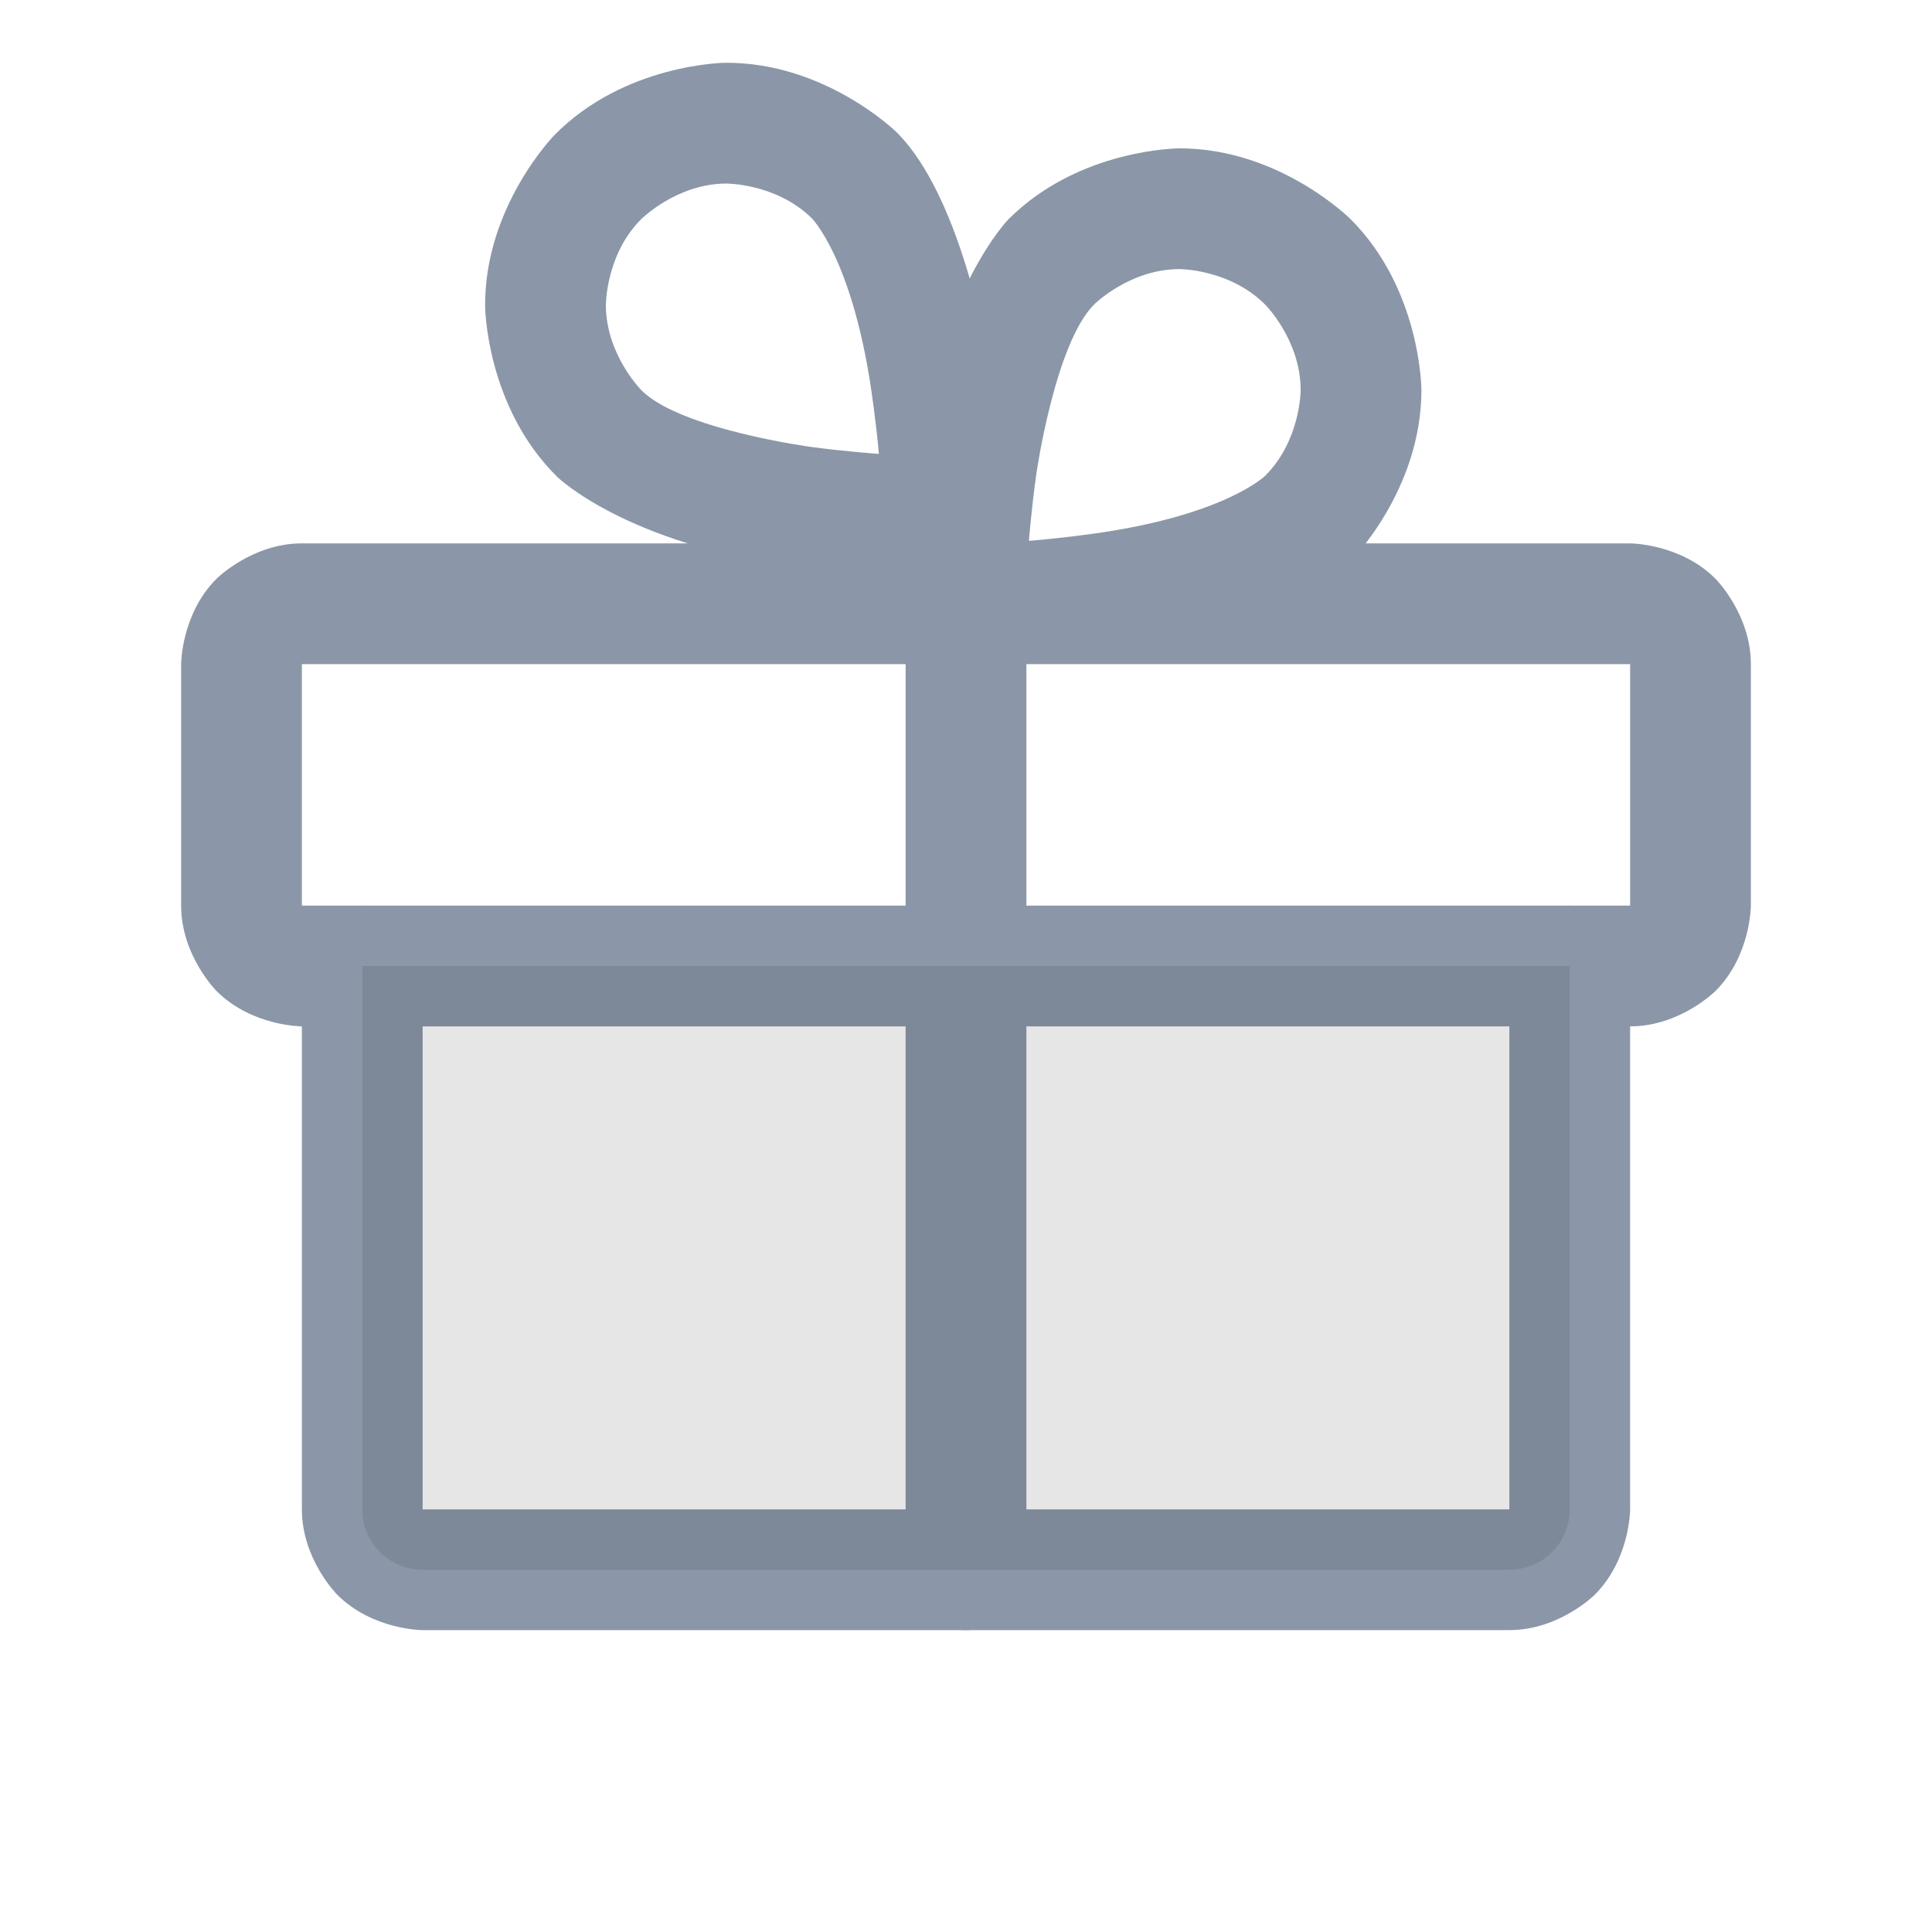 <svg width="32" height="32" viewBox="0 0 32 32" fill="none" xmlns="http://www.w3.org/2000/svg">
<path fill-rule="evenodd" clip-rule="evenodd" d="M3 11C3 11 3 10.172 3.586 9.586C3.586 9.586 4.172 9 5 9H27C27 9 27.828 9 28.414 9.586C28.414 9.586 29 10.172 29 11V15C29 15 29 15.828 28.414 16.414C28.414 16.414 27.828 17 27 17H5C5 17 4.172 17 3.586 16.414C3.586 16.414 3 15.828 3 15V11ZM5 11V15H27V11H5Z" fill="#8B97A8"/>
<path d="M7 25V16C7 15.448 6.552 15 6 15C5.448 15 5 15.448 5 16V25C5 25.828 5.586 26.414 5.586 26.414C6.172 27 7 27 7 27H25C25.828 27 26.414 26.414 26.414 26.414C27 25.828 27 25 27 25V16C27 15.448 26.552 15 26 15C25.448 15 25 15.448 25 16V25H7Z" fill="#8B97A8"/>
<path d="M15 10V26C15 26.552 15.448 27 16 27C16.552 27 17 26.552 17 26V10C17 9.448 16.552 9 16 9C15.448 9 15 9.448 15 10Z" fill="#8B97A8"/>
<path fill-rule="evenodd" clip-rule="evenodd" d="M18.438 10.813C18.438 10.813 21.241 10.414 22.366 9.298L22.37 9.295L22.37 9.294C22.37 9.294 23.543 8.121 23.543 6.462C23.543 6.462 23.543 4.803 22.37 3.63C22.37 3.63 21.197 2.457 19.538 2.457C19.538 2.457 17.878 2.457 16.705 3.63C16.705 3.63 15.586 4.759 15.187 7.562C15.187 7.562 15 8.87 15 10C15 10.265 15.105 10.52 15.293 10.707C15.48 10.895 15.735 11 16 11C16 11 17.13 11 18.438 10.813ZM21.543 6.462C21.543 6.462 21.543 7.292 20.957 7.879C20.957 7.879 20.301 8.527 18.156 8.833C18.156 8.833 17.577 8.916 17.042 8.958C17.042 8.958 17.084 8.423 17.166 7.844C17.166 7.844 17.473 5.697 18.12 5.045C18.12 5.045 18.707 4.457 19.538 4.457C19.538 4.457 20.368 4.457 20.955 5.045C20.955 5.045 21.543 5.632 21.543 6.462Z" fill="#8B97A8"/>
<path d="M9.63 9.294L9.63 9.294L9.631 9.295L9.63 9.294Z" fill="#8B97A8"/>
<path d="M26 16V25C26 25.265 25.895 25.52 25.707 25.707C25.52 25.895 25.265 26 25 26H7C6.735 26 6.48 25.895 6.293 25.707C6.105 25.52 6 25.265 6 25V16H26Z" fill="black" fill-opacity="0.1"/>
<path fill-rule="evenodd" clip-rule="evenodd" d="M16.401 6.106C16.401 6.106 15.976 3.307 14.851 2.191L14.847 2.188L14.847 2.187C14.847 2.187 13.663 1.025 12.005 1.04C12.005 1.04 10.346 1.055 9.183 2.238C9.183 2.238 8.021 3.421 8.035 5.08C8.035 5.08 8.05 6.739 9.233 7.902C9.233 7.902 10.372 9.011 13.178 9.386C13.178 9.386 14.487 9.561 15.618 9.551C15.883 9.549 16.136 9.441 16.322 9.252C16.508 9.063 16.611 8.808 16.609 8.542C16.609 8.542 16.599 7.412 16.401 6.106ZM12.023 3.04C12.023 3.04 12.852 3.033 13.444 3.613C13.444 3.613 14.098 4.264 14.423 6.406C14.423 6.406 14.511 6.984 14.557 7.518C14.557 7.518 14.022 7.481 13.443 7.404C13.443 7.404 11.293 7.116 10.635 6.475C10.635 6.475 10.043 5.893 10.035 5.063C10.035 5.063 10.028 4.232 10.61 3.64C10.61 3.64 11.192 3.047 12.023 3.04Z" fill="#8B97A8"/>
</svg>
